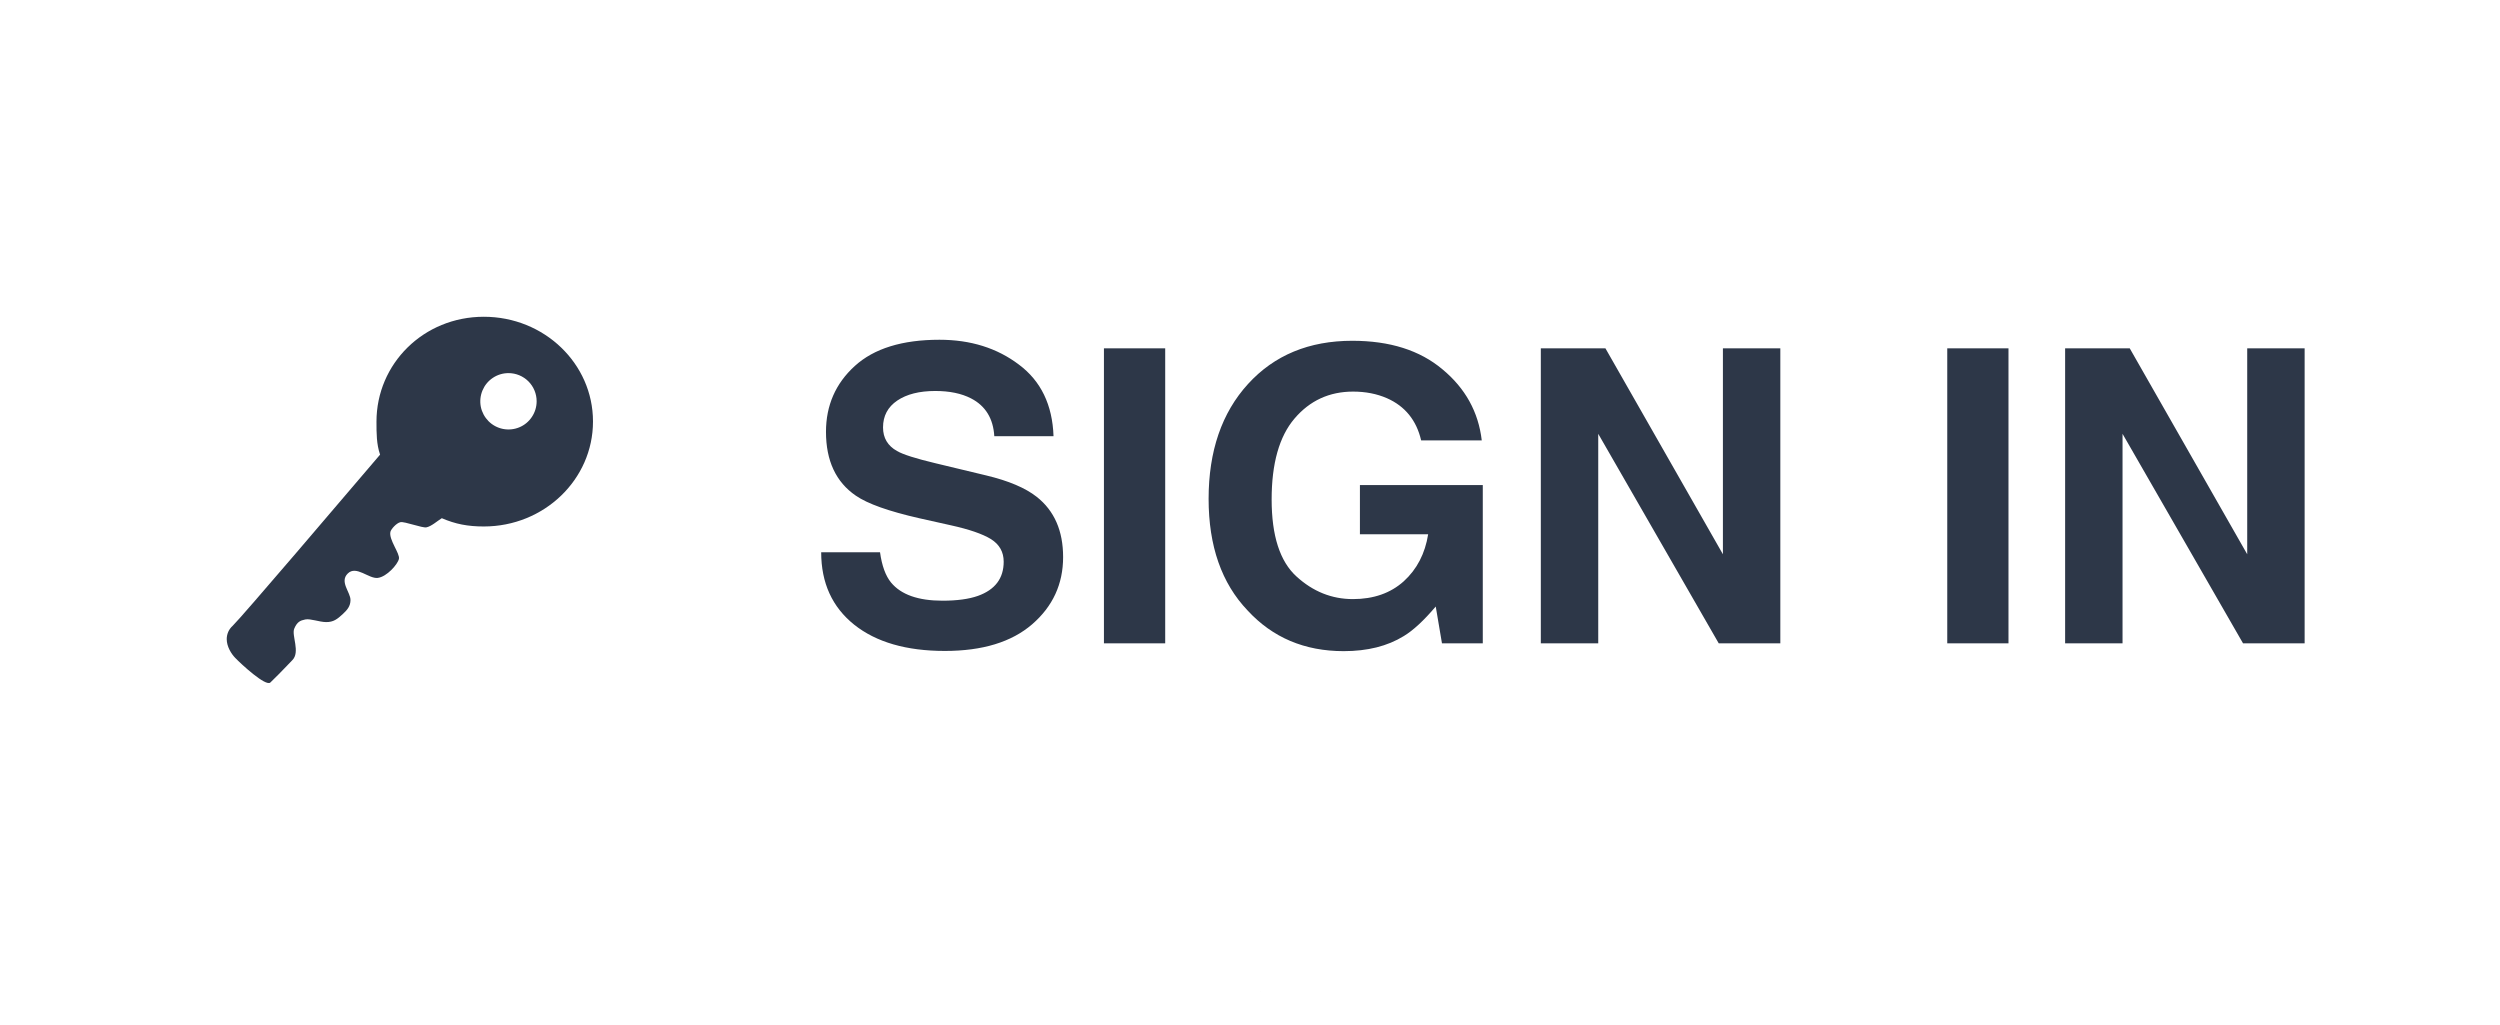 <svg width="61" height="25" viewBox="0 0 61 25" fill="none" xmlns="http://www.w3.org/2000/svg">
<g clip-path="url(#clip0_92_64)">
<g clip-path="url(#clip1_92_64)">
<path d="M9.186 10.289C9.186 10.569 9.186 10.839 9.274 11.093C8.348 12.18 5.903 15.052 5.676 15.271C5.63 15.312 5.594 15.362 5.569 15.417C5.545 15.473 5.532 15.533 5.532 15.594C5.532 15.776 5.643 15.953 5.738 16.051C5.88 16.2 6.486 16.76 6.597 16.653C6.928 16.331 6.995 16.245 7.13 16.111C7.334 15.912 7.109 15.504 7.18 15.338C7.25 15.173 7.326 15.14 7.448 15.115C7.571 15.089 7.788 15.177 7.957 15.179C8.136 15.181 8.232 15.106 8.366 14.981C8.473 14.883 8.55 14.79 8.552 14.646C8.557 14.453 8.277 14.197 8.486 13.993C8.694 13.789 8.995 14.126 9.216 14.101C9.438 14.075 9.706 13.768 9.734 13.636C9.762 13.505 9.483 13.168 9.526 12.977C9.541 12.912 9.672 12.762 9.771 12.741C9.869 12.719 10.308 12.889 10.406 12.867C10.527 12.842 10.666 12.715 10.78 12.644C11.113 12.788 11.416 12.846 11.805 12.846C13.277 12.846 14.469 11.699 14.469 10.285C14.469 8.871 13.277 7.729 11.805 7.729C10.334 7.729 9.186 8.876 9.186 10.289ZM13.094 9.791C13.094 9.927 13.054 10.06 12.978 10.173C12.903 10.287 12.796 10.375 12.67 10.427C12.544 10.479 12.406 10.492 12.273 10.466C12.139 10.439 12.017 10.374 11.921 10.278C11.825 10.181 11.759 10.059 11.732 9.926C11.706 9.792 11.72 9.654 11.772 9.528C11.824 9.403 11.912 9.295 12.025 9.22C12.138 9.144 12.271 9.104 12.407 9.104C12.589 9.104 12.764 9.176 12.893 9.305C13.022 9.434 13.094 9.609 13.094 9.791Z" fill="#2D3748"/>
<path d="M21.473 13.476C21.518 13.804 21.608 14.05 21.741 14.213C21.985 14.509 22.404 14.657 22.996 14.657C23.351 14.657 23.639 14.618 23.86 14.54C24.28 14.39 24.49 14.112 24.49 13.705C24.49 13.467 24.386 13.284 24.178 13.153C23.969 13.026 23.642 12.914 23.196 12.816L22.435 12.646C21.686 12.476 21.168 12.292 20.882 12.094C20.397 11.762 20.154 11.243 20.154 10.536C20.154 9.892 20.389 9.356 20.857 8.93C21.326 8.503 22.015 8.29 22.923 8.29C23.681 8.29 24.328 8.492 24.861 8.896C25.398 9.296 25.68 9.879 25.706 10.644H24.261C24.235 10.211 24.046 9.903 23.694 9.721C23.46 9.6 23.169 9.54 22.82 9.54C22.433 9.54 22.124 9.618 21.893 9.774C21.662 9.931 21.546 10.149 21.546 10.429C21.546 10.686 21.66 10.878 21.888 11.005C22.034 11.09 22.347 11.189 22.825 11.303L24.065 11.601C24.609 11.731 25.019 11.905 25.296 12.123C25.726 12.462 25.94 12.952 25.94 13.593C25.94 14.25 25.688 14.797 25.184 15.233C24.682 15.666 23.973 15.883 23.055 15.883C22.117 15.883 21.38 15.67 20.843 15.243C20.306 14.813 20.037 14.224 20.037 13.476H21.473ZM28.431 15.697H26.936V8.5H28.431V15.697ZM34.676 10.746C34.562 10.255 34.283 9.911 33.841 9.716C33.593 9.608 33.318 9.555 33.016 9.555C32.436 9.555 31.959 9.774 31.585 10.214C31.214 10.65 31.028 11.308 31.028 12.187C31.028 13.072 31.23 13.699 31.634 14.066C32.037 14.434 32.496 14.618 33.011 14.618C33.515 14.618 33.929 14.473 34.251 14.184C34.573 13.891 34.772 13.508 34.847 13.036H33.182V11.835H36.18V15.697H35.184L35.032 14.799C34.742 15.141 34.482 15.382 34.251 15.521C33.854 15.766 33.366 15.888 32.786 15.888C31.832 15.888 31.051 15.557 30.442 14.896C29.808 14.232 29.49 13.324 29.49 12.172C29.49 11.007 29.811 10.072 30.452 9.369C31.093 8.666 31.941 8.315 32.996 8.315C33.911 8.315 34.645 8.547 35.198 9.013C35.755 9.475 36.074 10.053 36.155 10.746H34.676ZM37.596 8.5H39.173L42.039 13.524V8.5H43.44V15.697H41.937L38.997 10.585V15.697H37.596V8.5ZM49.007 15.697H47.513V8.5H49.007V15.697ZM50.389 8.5H51.966L54.832 13.524V8.5H56.233V15.697H54.73L51.79 10.585V15.697H50.389V8.5Z" fill="#2D3748"/>
</g>
<g clip-path="url(#clip2_92_64)">
<rect x="30.748" y="24.197" width="0.005" height="0.005" fill="#C4C4C4"/>
</g>
</g>
<defs>
<clipPath id="clip0_92_64">
<rect width="52.5" height="24.005" fill="white" transform="translate(4.5 0.197)"/>
</clipPath>
<clipPath id="clip1_92_64">
<rect width="52.5" height="15" fill="white" transform="translate(4.5 4.697)"/>
</clipPath>
<clipPath id="clip2_92_64">
<rect width="24.005" height="0.005" fill="white" transform="translate(18.748 24.197)"/>
</clipPath>
</defs>
</svg>
